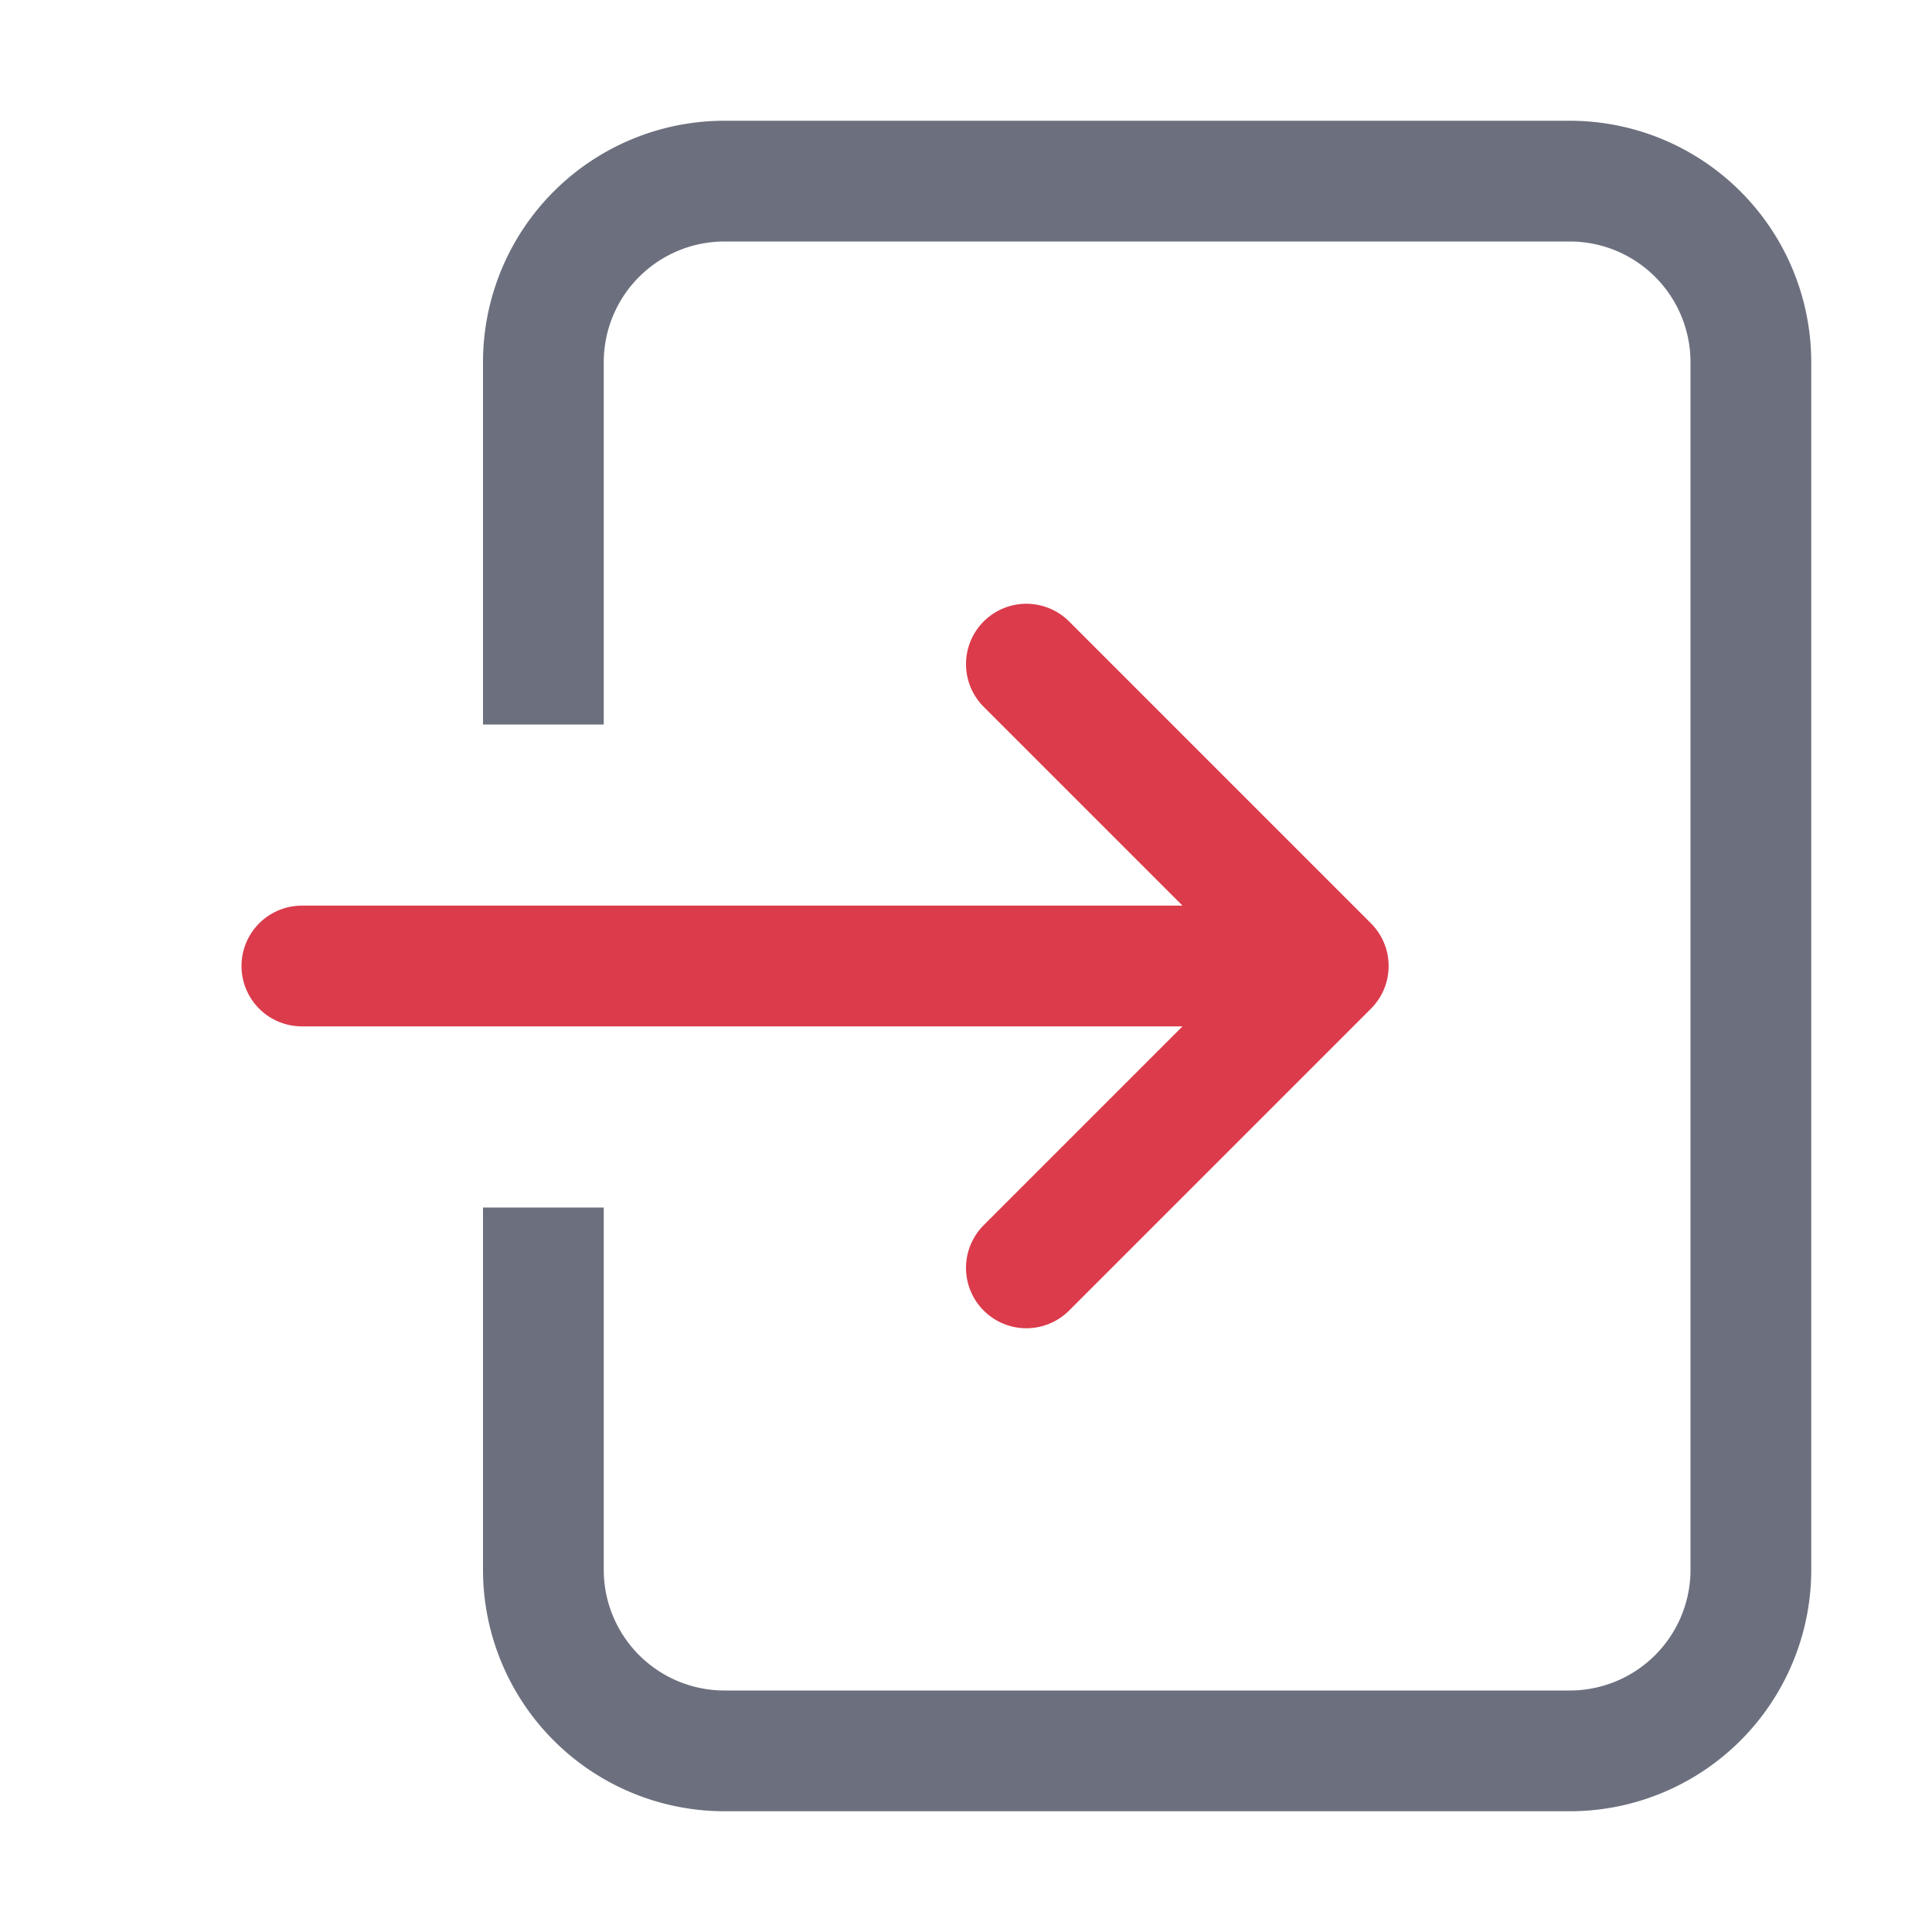 <svg xmlns="http://www.w3.org/2000/svg" width="16" height="16" fill="none" viewBox="0 0 16 16">
  <path fill="#6C707E" fill-rule="evenodd"
        d="M6 2h7a1 1 0 0 1 1 1v10a1 1 0 0 1-1 1H6a1 1 0 0 1-1-1v-3H4v3a2 2 0 0 0 2 2h7a2 2 0 0 0 2-2V3a2 2 0 0 0-2-2H6a2 2 0 0 0-2 2v3h1V3a1 1 0 0 1 1-1Z"
        clip-rule="evenodd"/>
  <path stroke="#DB3B4B" stroke-linecap="round" stroke-linejoin="round" d="M2.5 8H11m0 0L8.5 5.5M11 8l-2.5 2.5"/>
</svg>
